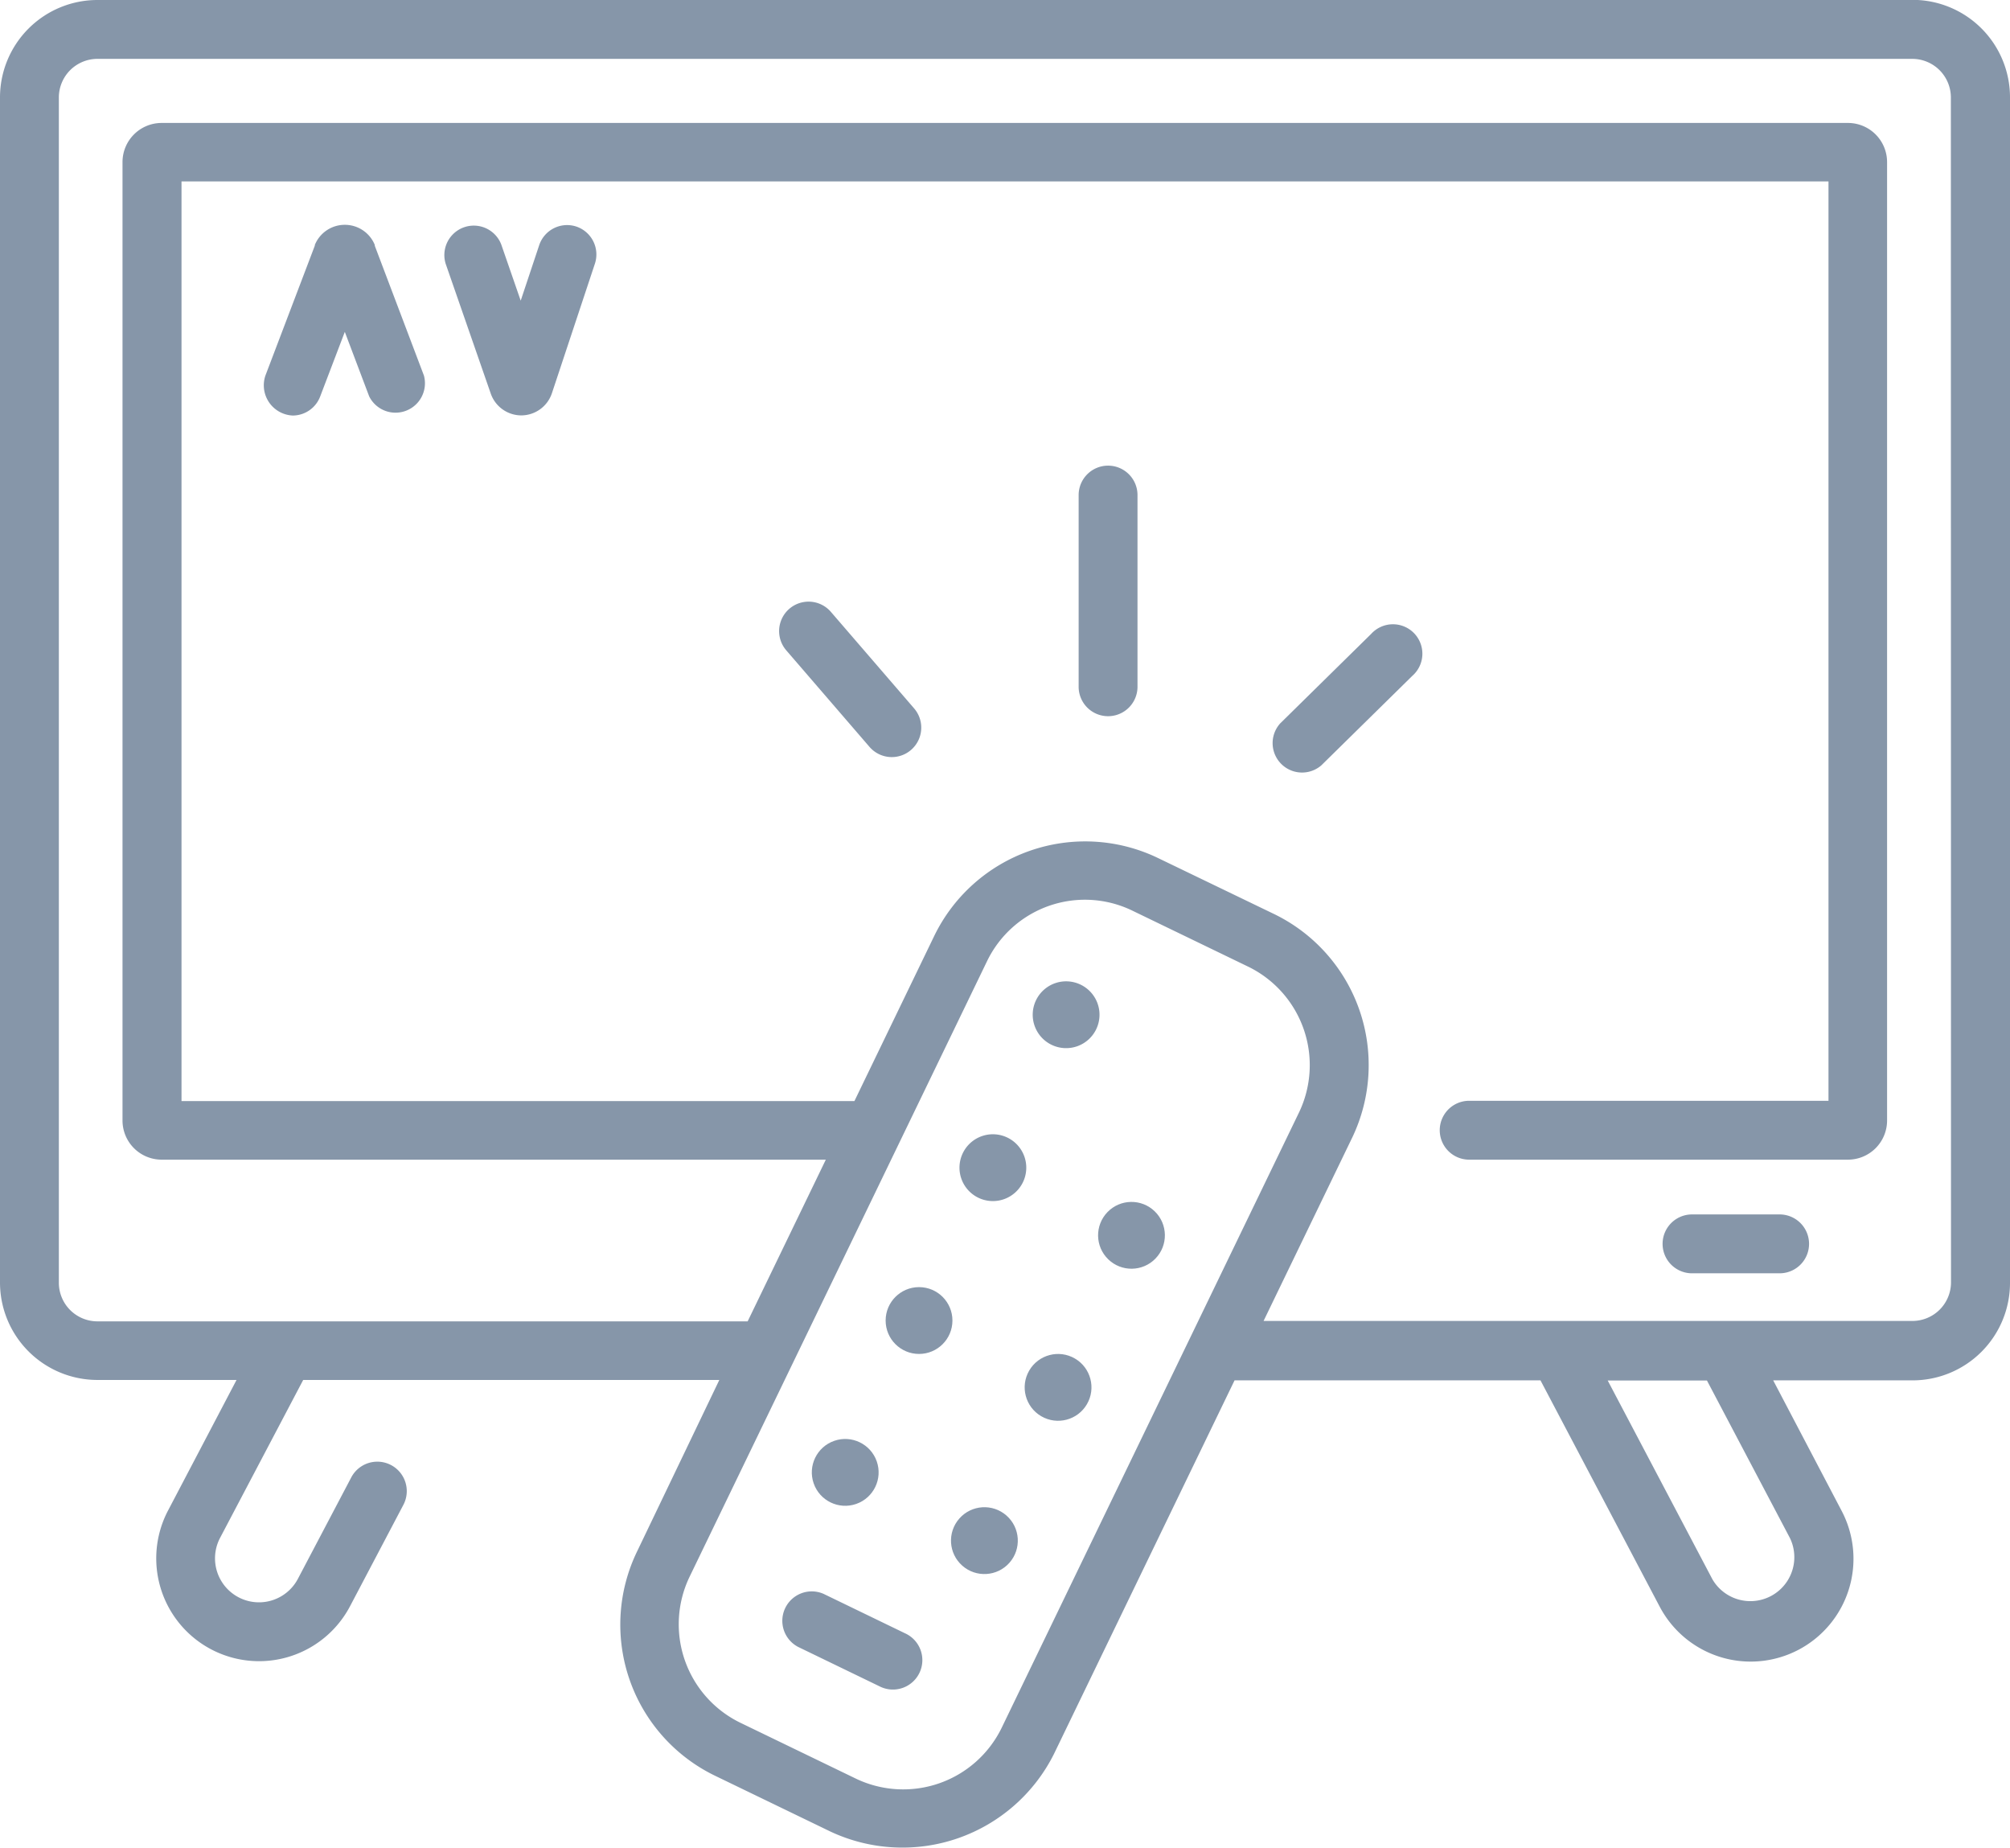 <svg id="_4415756" data-name="4415756" xmlns="http://www.w3.org/2000/svg" width="14.684" height="13.5" viewBox="0 0 14.684 13.5">
  <path id="Trazado_11099" data-name="Trazado 11099" d="M13.972,20.633H.712A.712.712,0,0,0,0,21.344V30a.712.712,0,0,0,.712.712H1.728l-.5.953a.751.751,0,0,0,1.329.7l.39-.741a.215.215,0,1,0-.381-.2l-.39.741a.321.321,0,0,1-.568-.3l.607-1.153h3.04l-.6,1.251A1.226,1.226,0,0,0,5.218,33.6l.85.411A1.238,1.238,0,0,0,7.7,33.443l1.319-2.728h2.235l.871,1.653a.751.751,0,0,0,1.329-.7l-.5-.953h1.016A.712.712,0,0,0,14.684,30V21.344a.712.712,0,0,0-.712-.712ZM7.316,33.256a.8.8,0,0,1-1.061.369l-.85-.411a.8.8,0,0,1-.369-1.061l2.175-4.5a.794.794,0,0,1,1.061-.369l.85.411a.8.8,0,0,1,.369,1.061Zm5.761-1.388a.321.321,0,0,1-.567.3l-.765-1.452h.725ZM14.253,30a.282.282,0,0,1-.281.281H9.231l.648-1.34A1.226,1.226,0,0,0,9.31,27.31L8.46,26.9a1.226,1.226,0,0,0-1.635.569l-.583,1.206H1.326V21.958H13.358v6.715H10.733a.215.215,0,0,0,0,.43H13.5a.286.286,0,0,0,.286-.286v-7a.286.286,0,0,0-.286-.286H1.181a.286.286,0,0,0-.286.286v7a.286.286,0,0,0,.286.286H6.033l-.571,1.181H.712A.282.282,0,0,1,.43,30V21.344a.282.282,0,0,1,.281-.281h13.26a.282.282,0,0,1,.281.281Z" transform="translate(0 -20.633)" fill="#8696a9"/>
  <path id="Trazado_11100" data-name="Trazado 11100" d="M274.985,139.216a.215.215,0,0,0-.215.215v1.4a.215.215,0,1,0,.43,0v-1.4A.215.215,0,0,0,274.985,139.216Z" transform="translate(-266.89 -135.815)" fill="#8696a9"/>
  <path id="Trazado_11101" data-name="Trazado 11101" d="M198.854,173.935a.215.215,0,0,0-.326.281l.608.705a.215.215,0,0,0,.326-.281Z" transform="translate(-192.784 -169.466)" fill="#8696a9"/>
  <path id="Trazado_11102" data-name="Trazado 11102" d="M324.616,180l-.664.653a.215.215,0,0,0,.3.307l.664-.653a.215.215,0,1,0-.3-.307Z" transform="translate(-314.599 -175.37)" fill="#8696a9"/>
  <path id="Trazado_11103" data-name="Trazado 11103" d="M67.963,78.027l0-.006a.236.236,0,0,0-.219-.147h0a.236.236,0,0,0-.219.147l0,.005-.361.949a.221.221,0,0,0,.2.292.215.215,0,0,0,.2-.139l.18-.472.178.471a.215.215,0,0,0,.4-.152Z" transform="translate(-65.225 -76.232)" fill="#8696a9"/>
  <path id="Trazado_11104" data-name="Trazado 11104" d="M114.07,77.884a.215.215,0,0,0-.272.136l-.135.405-.142-.41a.215.215,0,0,0-.406.141l.33.95a.237.237,0,0,0,.223.157h0a.237.237,0,0,0,.223-.162l.314-.946A.215.215,0,0,0,114.07,77.884Z" transform="translate(-109.859 -76.229)" fill="#8696a9"/>
  <path id="Trazado_11105" data-name="Trazado 11105" d="M199.974,426.173l-.593-.287a.215.215,0,0,0-.187.387l.593.287a.215.215,0,1,0,.187-.387Z" transform="translate(-193.363 -414.244)" fill="#8696a9"/>
  <path id="Trazado_11106" data-name="Trazado 11106" d="M263.6,270.593a.244.244,0,1,0,.113.326A.244.244,0,0,0,263.6,270.593Z" transform="translate(-255.705 -263.401)" fill="#8696a9"/>
  <path id="Trazado_11107" data-name="Trazado 11107" d="M244.779,309.52a.244.244,0,1,0,.113.326A.244.244,0,0,0,244.779,309.52Z" transform="translate(-237.419 -301.211)" fill="#8696a9"/>
  <ellipse id="Elipse_160" data-name="Elipse 160" cx="0.244" cy="0.244" rx="0.244" ry="0.244" transform="translate(6.47 9.401)" fill="#8696a9"/>
  <ellipse id="Elipse_161" data-name="Elipse 161" cx="0.244" cy="0.244" rx="0.244" ry="0.244" transform="translate(5.864 10.604) rotate(-19.214)" fill="#8696a9"/>
  <ellipse id="Elipse_162" data-name="Elipse 162" cx="0.244" cy="0.244" rx="0.244" ry="0.244" transform="translate(7.921 9.028) rotate(-45.891)" fill="#8696a9"/>
  <ellipse id="Elipse_163" data-name="Elipse 163" cx="0.244" cy="0.244" rx="0.244" ry="0.244" transform="translate(7.396 10.221) rotate(-59.744)" fill="#8696a9"/>
  <ellipse id="Elipse_164" data-name="Elipse 164" cx="0.244" cy="0.244" rx="0.244" ry="0.244" transform="matrix(0.662, -0.75, 0.75, 0.662, 6.847, 11.274)" fill="#8696a9"/>
  <path id="Trazado_11108" data-name="Trazado 11108" d="M424.3,329.929h-.64a.215.215,0,0,0,0,.43h.64a.215.215,0,0,0,0-.43Z" transform="translate(-411.299 -321.059)" fill="#8696a9"/>
</svg>
